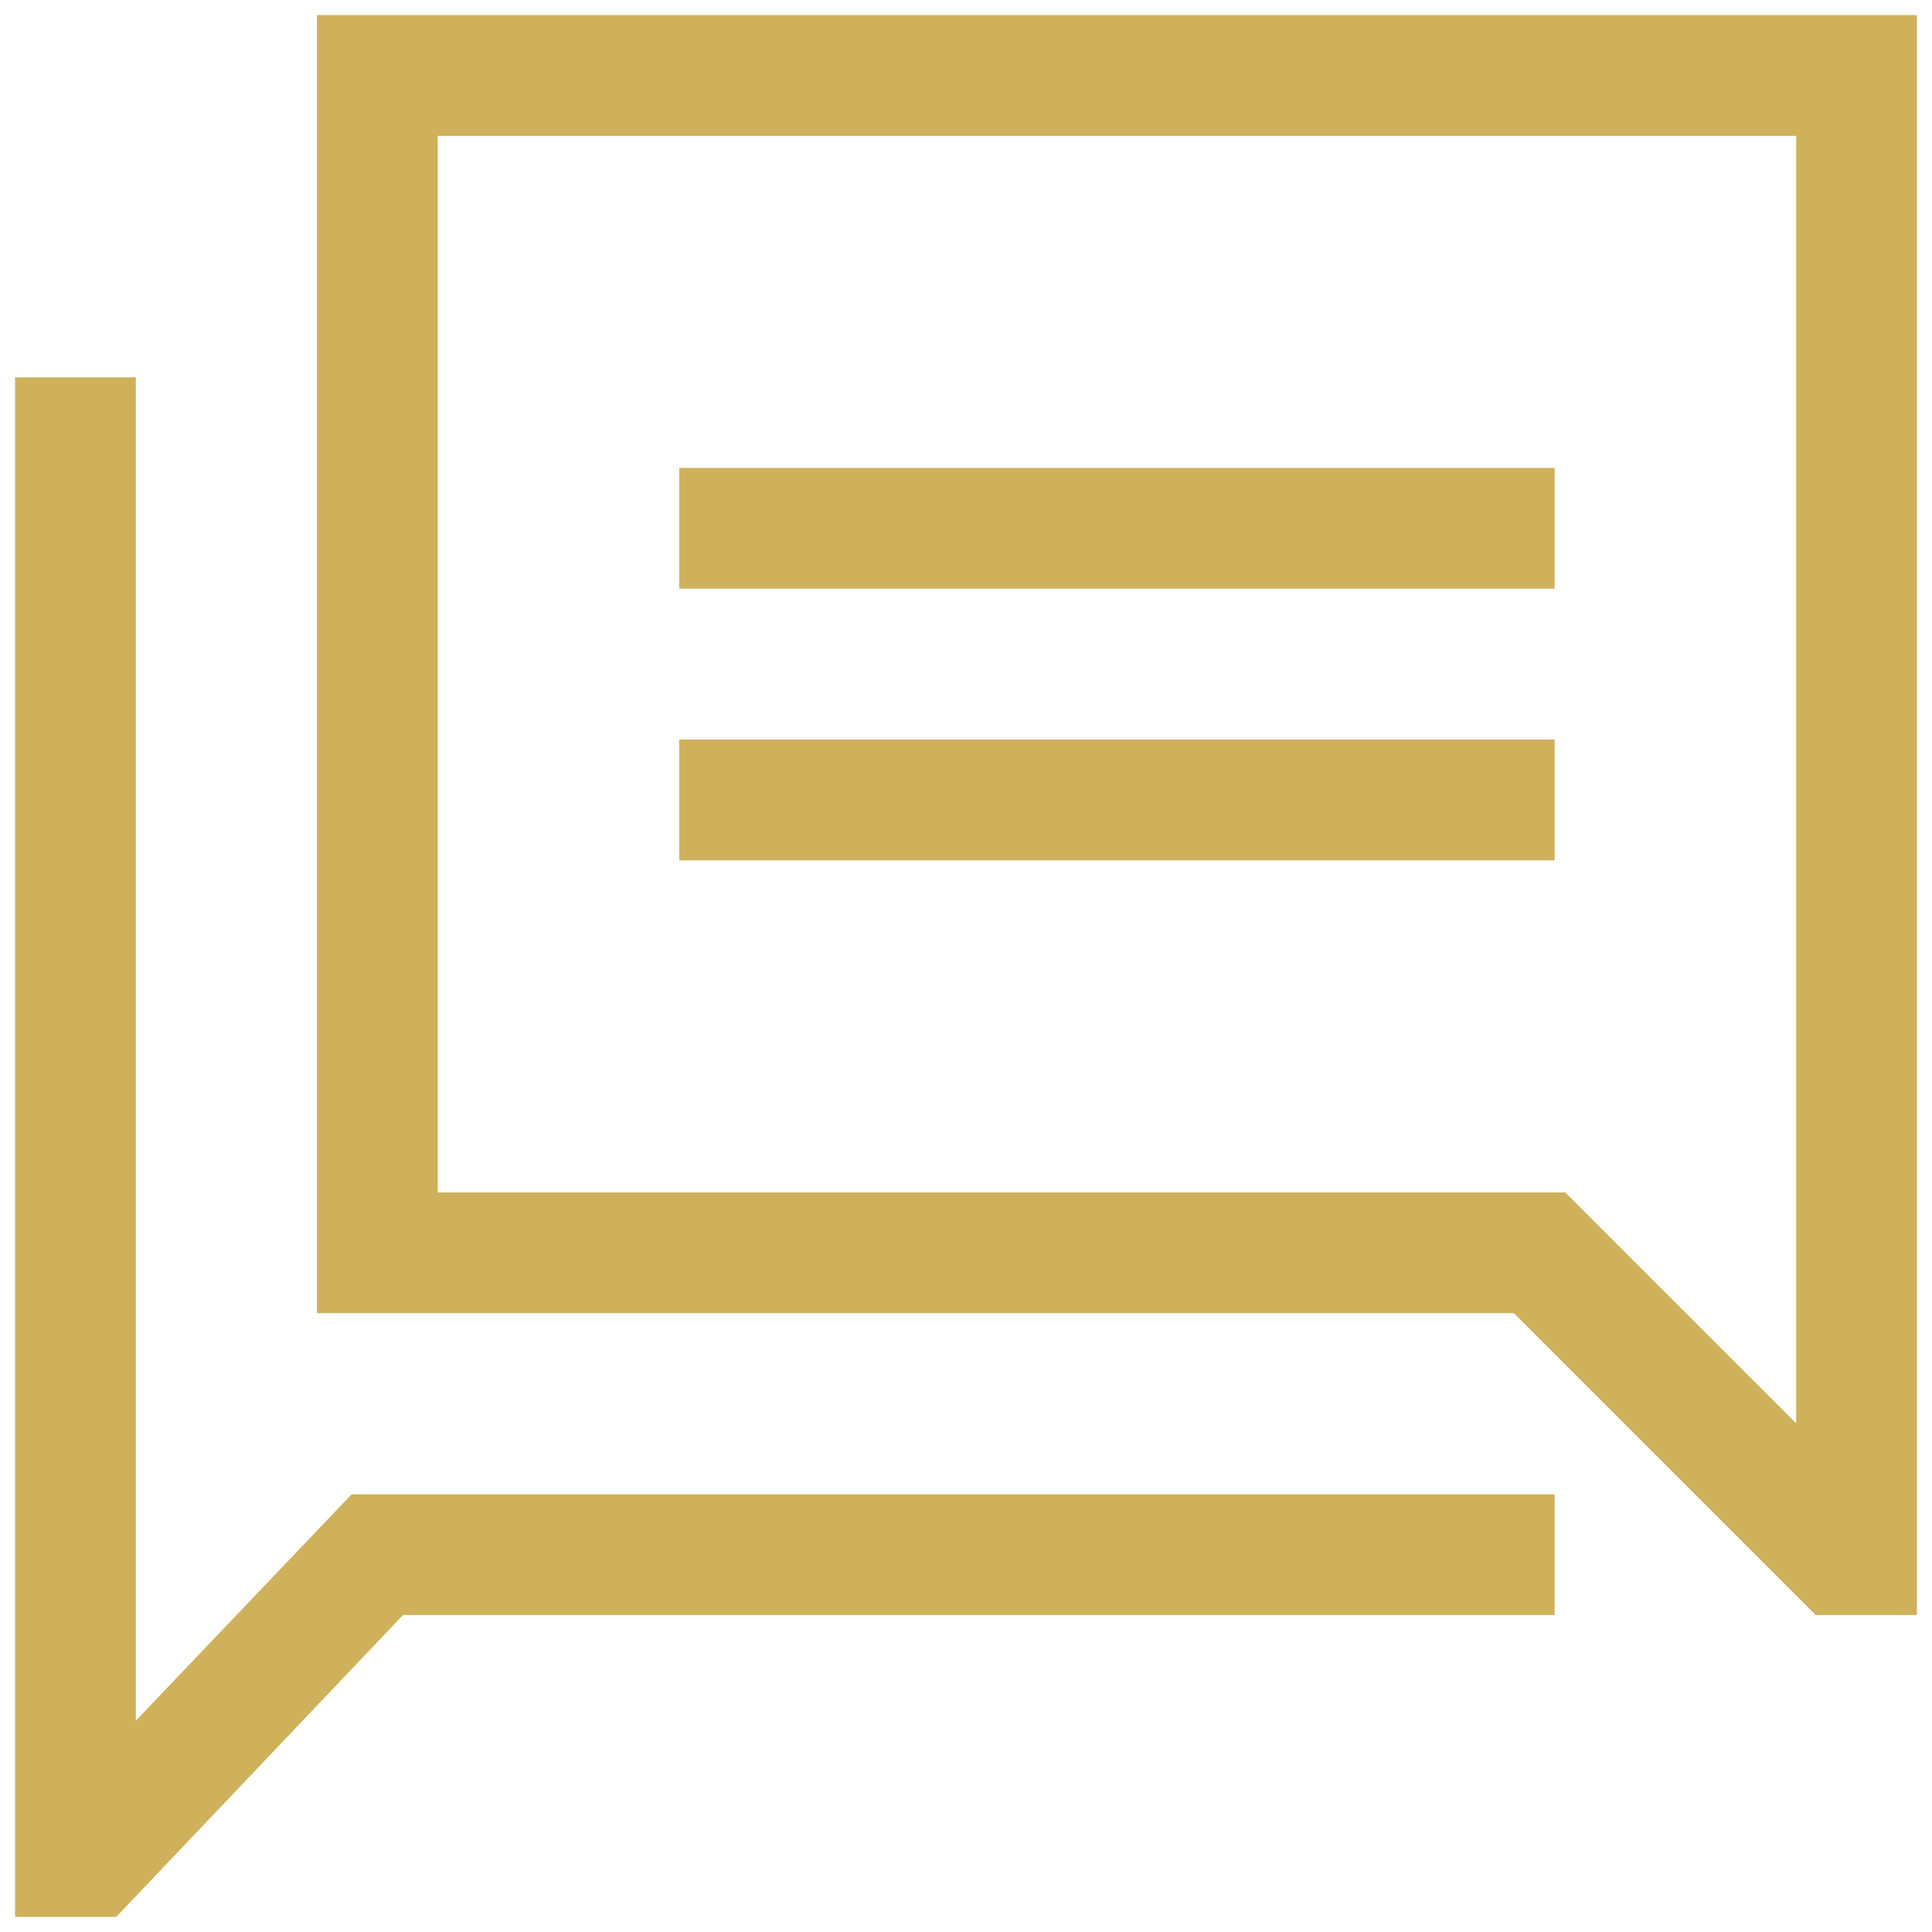 <?xml version="1.0" ?>
<svg id="Layer_1" style="enable-background:new 0 0 128 128;" version="1.1" viewBox="0 0 128 128" xml:space="preserve"
    xmlns="http://www.w3.org/2000/svg"
    xmlns:xlink="http://www.w3.org/1999/xlink">
    <g fill="#ceb15a">
        <polygon points="26.7,107 103,107 103,99 23.3,99 9,114 9,25 1,25 1,127 7.7,127  "/>
        <path d="M21,87h79.3l20,20h6.7V1H21V87z M29,9h90v85.3L103.7,79H29V9z"/>
        <rect height="8" width="58" x="45" y="31"/>
        <rect height="8" width="58" x="45" y="49"/>
    </g>
</svg>